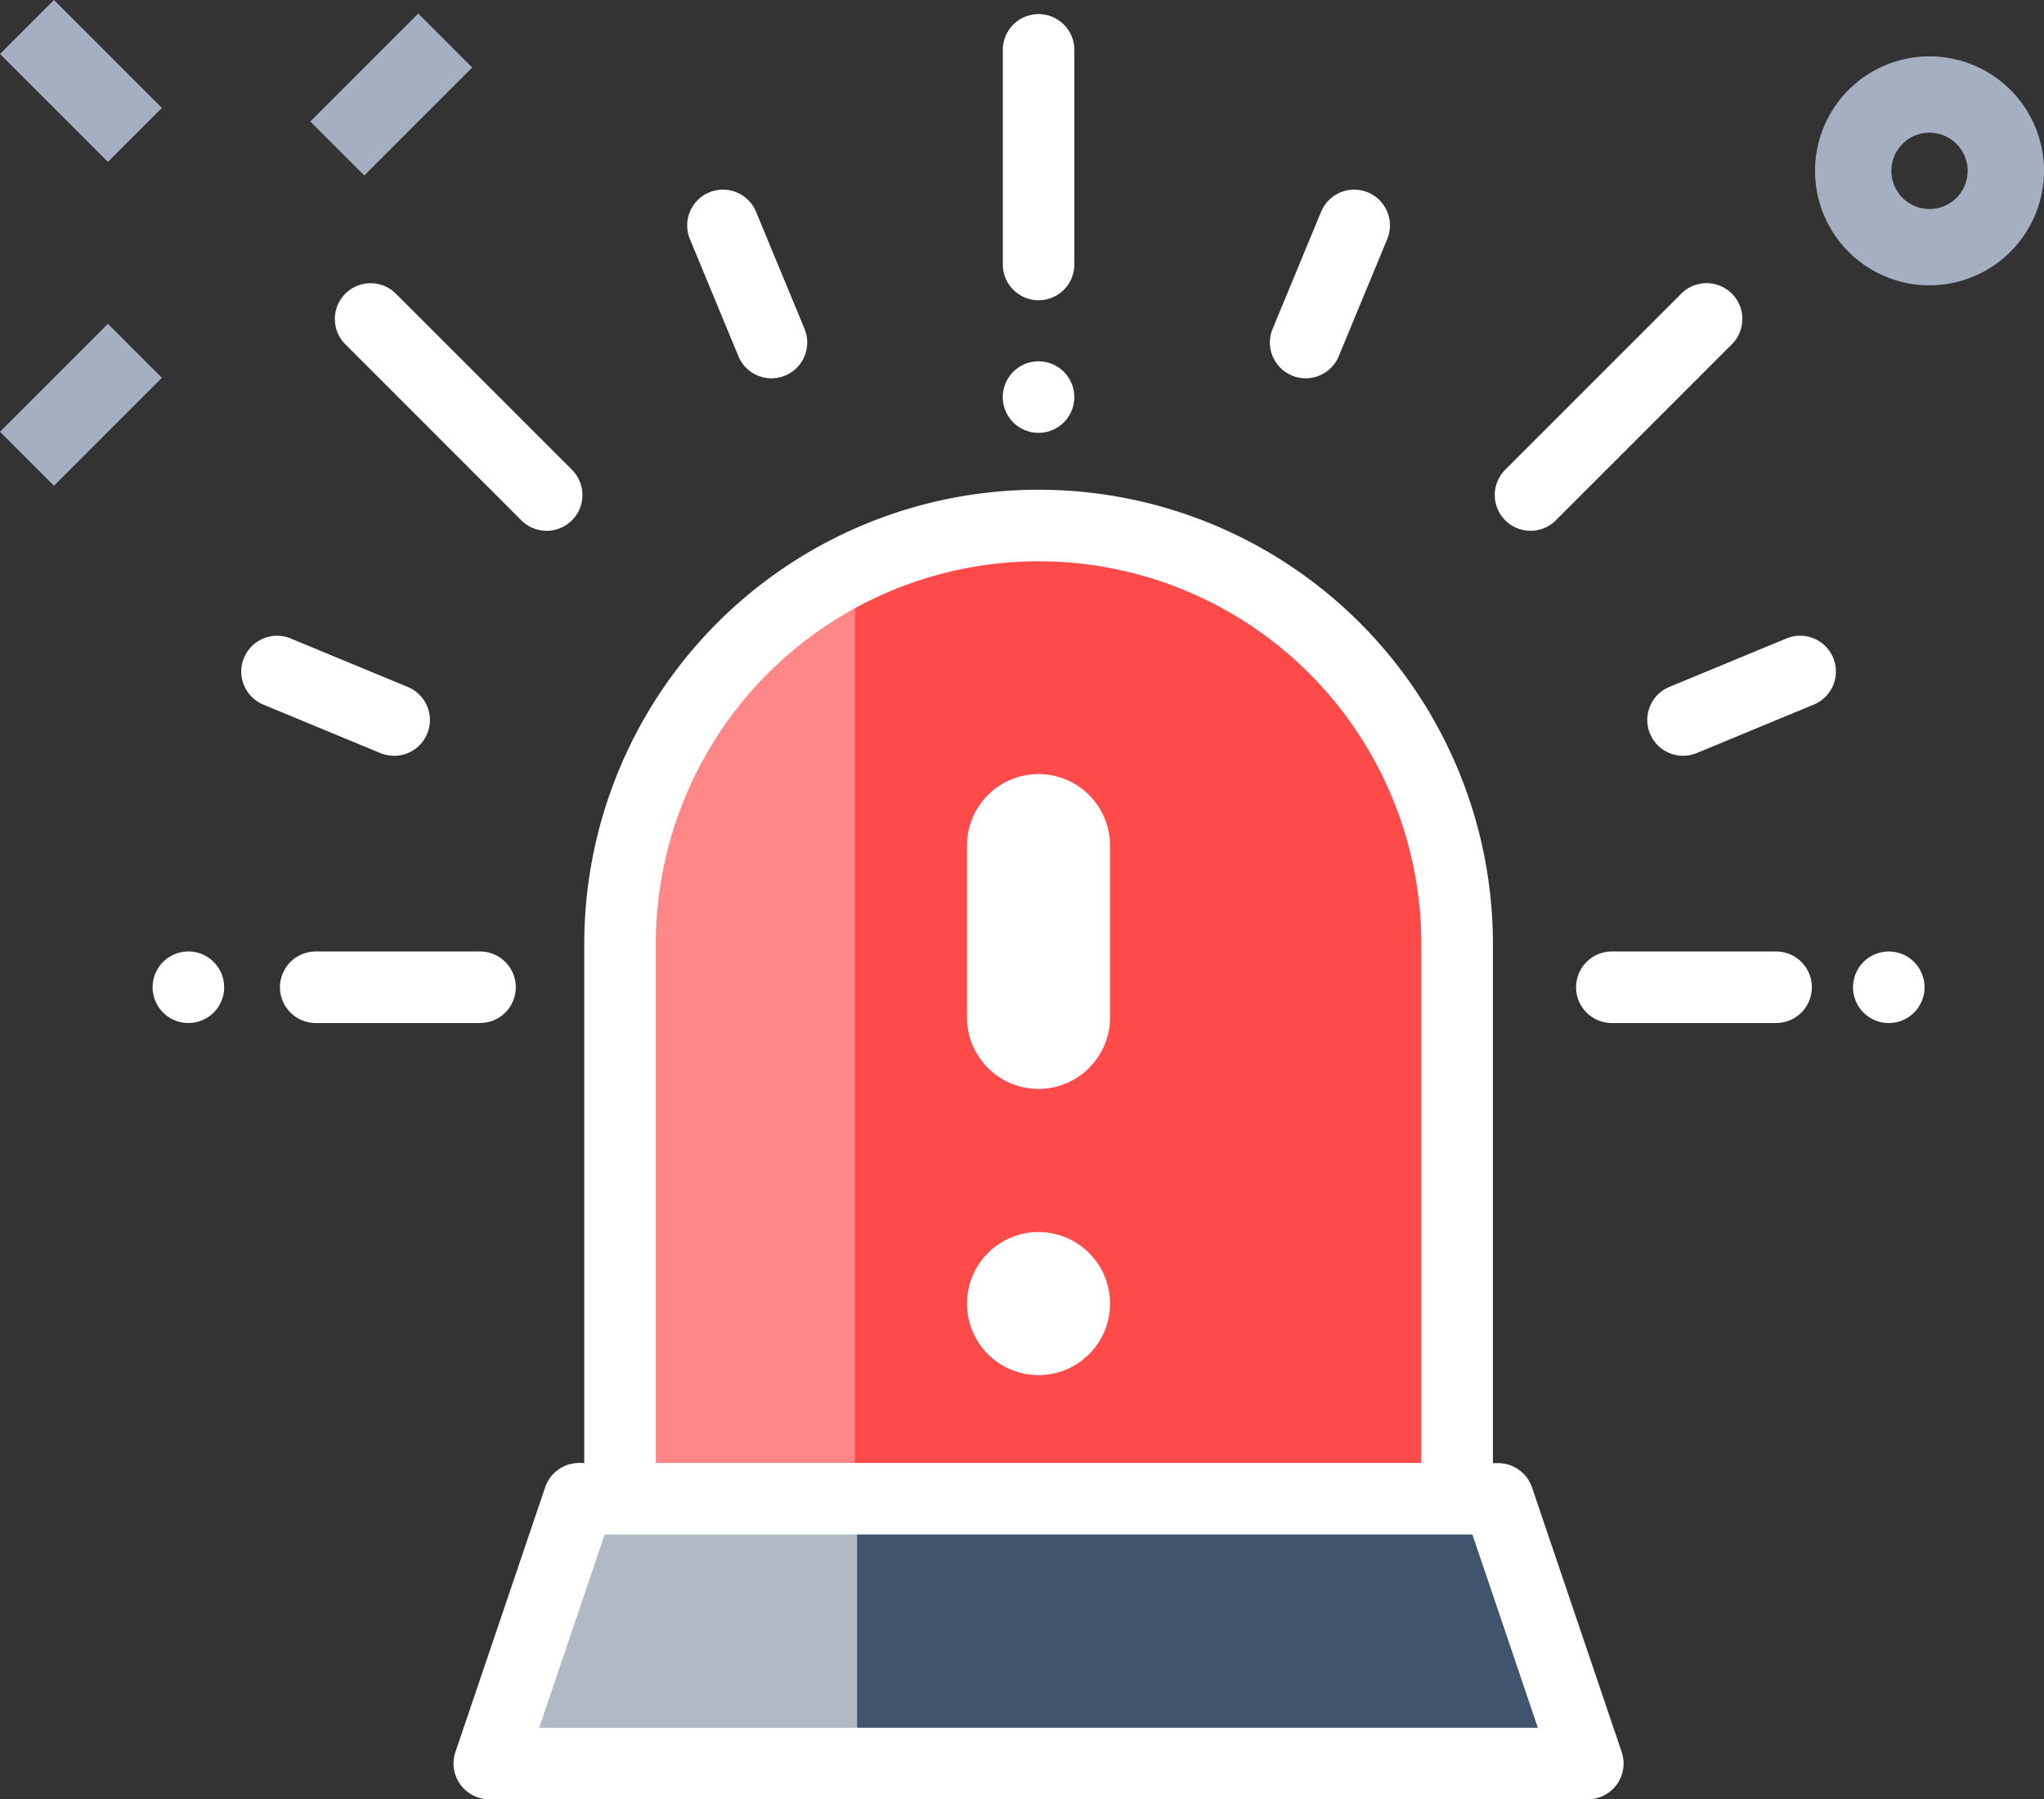 <svg xmlns="http://www.w3.org/2000/svg" width="51.441" height="45.276" viewBox="0 0 51.441 45.276">
  <rect x="0" y="0" width="51.441" height="45.276" fill="#333333" stroke="none"/>
  <g id="overdue_1" transform="translate(-7.683 -12.764)">
    <g id="Group_2197" data-name="Group 2197" transform="translate(0)">
      <g id="shipping-and-delivery" transform="translate(7.683 12.764)">
        <g id="Group_2175" data-name="Group 2175" transform="translate(0)">
          <path id="Path_1719" data-name="Path 1719" d="M0,0H3.841V1.921H0Z" transform="translate(7.81 3.057) rotate(-45)" fill="#a4afc1"/>
          <path id="Path_1720" data-name="Path 1720" d="M0,0H3.841V1.921H0Z" transform="translate(0 10.865) rotate(-45)" fill="#a4afc1"/>
          <path id="Path_1721" data-name="Path 1721" d="M0,0H1.921V3.841H0Z" transform="translate(0 1.358) rotate(-45)" fill="#a4afc1"/>
          <path id="Path_1722" data-name="Path 1722" d="M29.381,12.189a2.881,2.881,0,1,1,2.881-2.881A2.885,2.885,0,0,1,29.381,12.189Zm0-3.841a.96.96,0,1,0,.96.96A.962.962,0,0,0,29.381,8.348Z" transform="translate(19.179 -5.009)" fill="#a4afc1"/>
        </g>
      </g>
    </g>
    <path id="Path_1814" data-name="Path 1814" d="M130.118,434.664H102.473L104.731,428h23.13Z" transform="translate(-82.475 -377.272)" fill="#40546d"/>
    <path id="Path_1815" data-name="Path 1815" d="M160.07,180.485H139V166.529a10.534,10.534,0,0,1,10.534-10.534h0a10.534,10.534,0,0,1,10.534,10.534Z" transform="translate(-115.716 -129.43)" fill="#ff4a4a"/>
    <g id="Group_2196" data-name="Group 2196" transform="translate(32.02 32.241)">
      <path id="Path_1816" data-name="Path 1816" d="M237.8,226.932h0a1.8,1.8,0,0,1-1.8-1.8V220.81a1.8,1.8,0,0,1,1.8-1.8h0a1.8,1.8,0,0,1,1.8,1.8v4.322A1.8,1.8,0,0,1,237.8,226.932Z" transform="translate(-236.001 -219.009)" fill="#fff"/>
      <path id="Path_1817" data-name="Path 1817" d="M237.8,350.606h0a1.8,1.8,0,0,1-1.8-1.8h0a1.8,1.8,0,0,1,1.8-1.8h0a1.8,1.8,0,0,1,1.8,1.8h0A1.8,1.8,0,0,1,237.8,350.606Z" transform="translate(-236.001 -335.481)" fill="#fff"/>
    </g>
    <path id="Subtraction_9" data-name="Subtraction 9" d="M5.732,23.335H0V9.379A10.5,10.5,0,0,1,5.732,0V23.335Z" transform="translate(23.469 27.705)" fill="#ff8787"/>
    <path id="Subtraction_10" data-name="Subtraction 10" d="M9.022,6.662H0L2.258,0H9.022V6.662Z" transform="translate(20.232 50.73)" fill="#afbac5"/>
    <path id="Path_1818" data-name="Path 1818" d="M119.614,171.1a.9.9,0,0,0-.853-.611h-.131V157.429a11.434,11.434,0,0,0-22.868,0v13.056h-.131a.9.9,0,0,0-.853.611l-2.258,6.662a.9.9,0,0,0,.853,1.189h27.645a.9.9,0,0,0,.853-1.189ZM97.562,157.429a9.633,9.633,0,1,1,19.267,0v13.056H97.562V157.429Zm-2.934,19.718,1.647-4.862h21.839l1.647,4.862Z" transform="translate(-73.375 -120.908)" fill="#fff"/>
    <path id="Path_1819" data-name="Path 1819" d="M246.9,7.2a.9.9,0,0,0,.9-.9V.9a.9.9,0,1,0-1.8,0V6.3A.9.9,0,0,0,246.9,7.2Z" transform="translate(-213.079 13.119)" fill="#fff"/>
    <path id="Path_1820" data-name="Path 1820" d="M246.9,100.764a.9.9,0,1,0-.637-.263A.906.906,0,0,0,246.9,100.764Z" transform="translate(-213.079 -77.108)" fill="#fff"/>
    <path id="Path_1821" data-name="Path 1821" d="M45.522,268.559a.9.9,0,0,0-.9-.9H40.487a.9.9,0,1,0,0,1.8h4.134A.9.9,0,0,0,45.522,268.559Z" transform="translate(-24.858 -230.953)" fill="#fff"/>
    <path id="Path_1822" data-name="Path 1822" d="M.907,267.66a.9.9,0,1,0,.636,1.537.9.9,0,0,0-.636-1.537Z" transform="translate(11.517 -230.954)" fill="#fff"/>
    <path id="Path_1823" data-name="Path 1823" d="M157.166,54.283a.9.9,0,1,0,1.664-.689l-1.22-2.946a.9.9,0,0,0-1.664.689Z" transform="translate(-130.9 -32.556)" fill="#fff"/>
    <path id="Path_1824" data-name="Path 1824" d="M32.277,180.561a.9.9,0,0,0,.345-1.732l-2.946-1.22a.9.9,0,1,0-.689,1.664l2.946,1.22A.9.9,0,0,0,32.277,180.561Z" transform="translate(-14.676 -148.779)" fill="#fff"/>
    <path id="Path_1825" data-name="Path 1825" d="M415.7,267.66h-4.134a.9.9,0,1,0,0,1.8H415.7a.9.9,0,0,0,0-1.8Z" transform="translate(-363.318 -230.954)" fill="#fff"/>
    <path id="Path_1826" data-name="Path 1826" d="M493.53,267.924a.9.9,0,1,0,.264.637A.906.906,0,0,0,493.53,267.924Z" transform="translate(-437.676 -230.954)" fill="#fff"/>
    <path id="Path_1827" data-name="Path 1827" d="M388.374,83.211a.9.9,0,0,0,.637-.264l4.43-4.43a.9.9,0,1,0-1.273-1.273l-4.43,4.43a.9.9,0,0,0,.637,1.537Z" transform="translate(-342.172 -57.091)" fill="#fff"/>
    <path id="Path_1828" data-name="Path 1828" d="M60.015,82.95a.9.9,0,1,0,1.273-1.273l-4.43-4.43a.9.9,0,0,0-1.273,1.273Z" transform="translate(-39.211 -57.093)" fill="#fff"/>
    <path id="Path_1829" data-name="Path 1829" d="M323.118,54.771a.9.9,0,0,0,1.176-.487l1.22-2.946a.9.9,0,0,0-1.664-.689l-1.22,2.946A.9.9,0,0,0,323.118,54.771Z" transform="translate(-282.919 -32.557)" fill="#fff"/>
    <path id="Path_1830" data-name="Path 1830" d="M434.344,177.607l-2.946,1.22a.9.9,0,1,0,.689,1.664l2.946-1.22a.9.9,0,0,0-.689-1.664Z" transform="translate(-381.702 -148.778)" fill="#fff"/>
  </g>
</svg>
